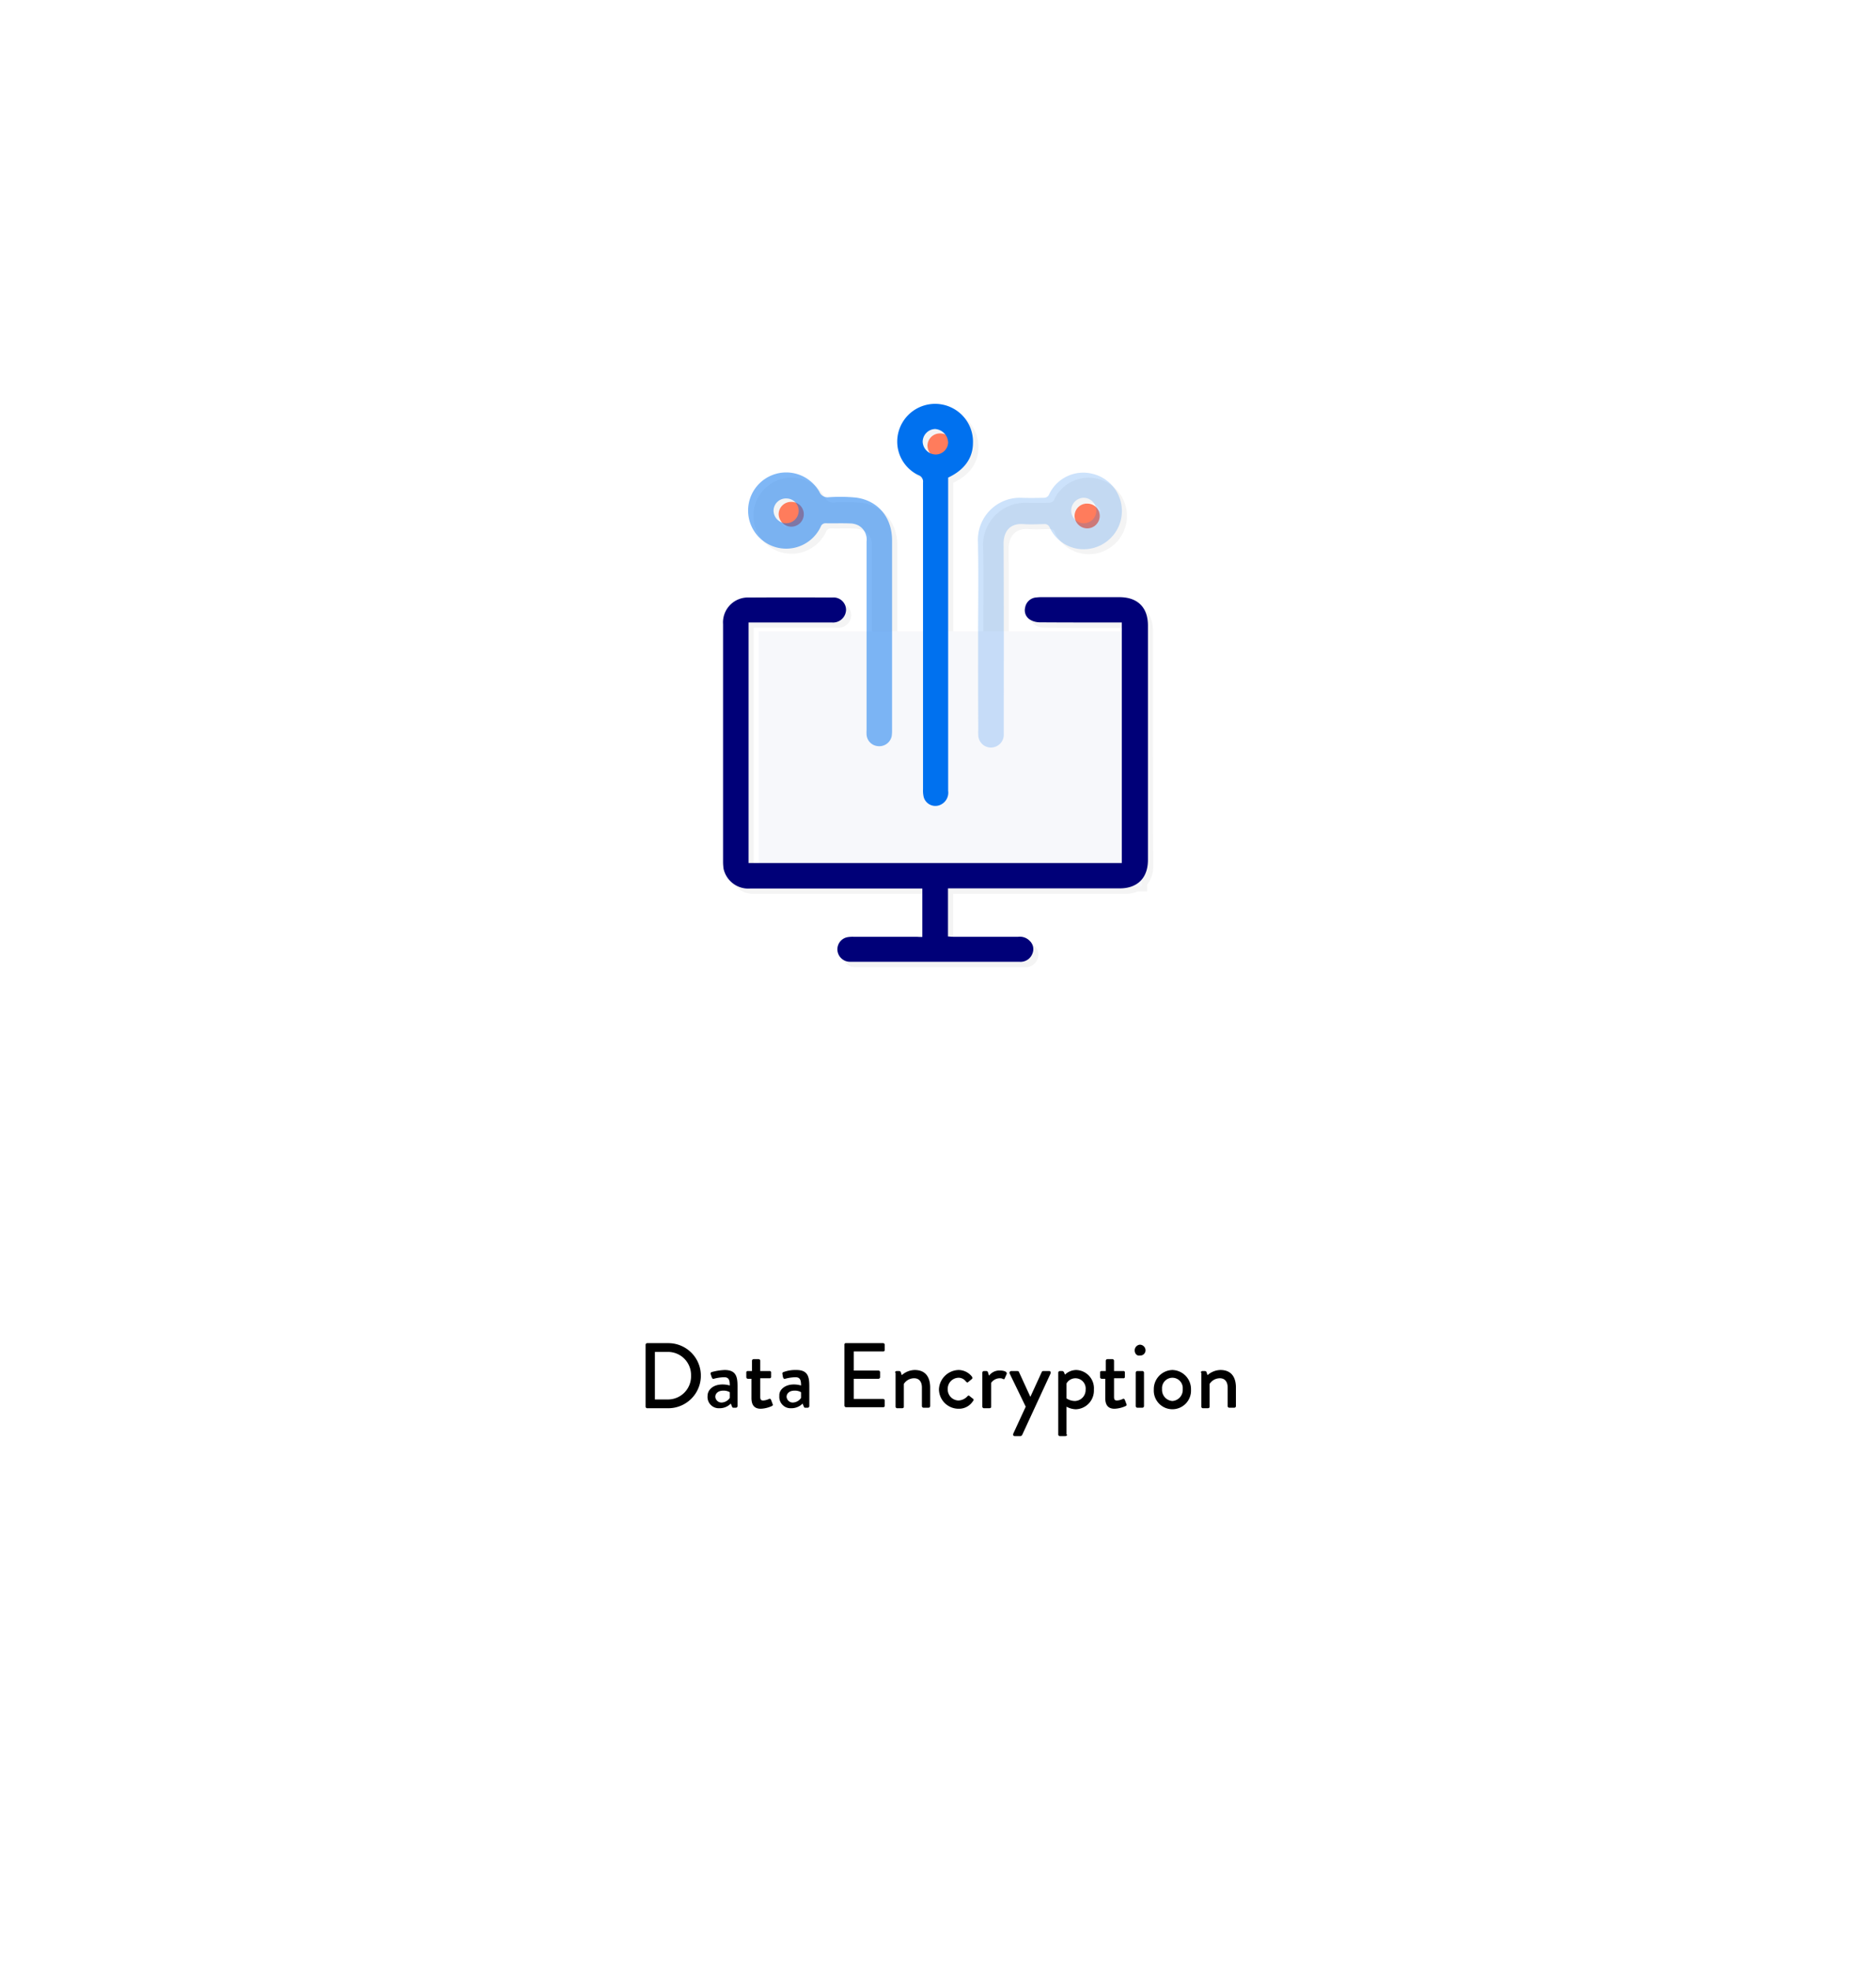 <svg xmlns="http://www.w3.org/2000/svg" xmlns:xlink="http://www.w3.org/1999/xlink" viewBox="2239 1366 363.232 381.56">
  <defs>
    <style>
      .cls-1 {
        fill: #fff;
      }

      .cls-2 {
        fill: #f4f4f4;
      }

      .cls-3 {
        fill: #ff7c5c;
      }

      .cls-4 {
        fill: #f7f8fb;
      }

      .cls-5 {
        fill: #000078;
      }

      .cls-6, .cls-7, .cls-8 {
        fill: #0071ef;
      }

      .cls-7 {
        opacity: 0.2;
      }

      .cls-8 {
        opacity: 0.5;
      }

      .cls-9 {
        filter: url(#Rectangle_34);
      }
    </style>
    <filter id="Rectangle_34" x="2239" y="1366" width="363.232" height="381.56" filterUnits="userSpaceOnUse">
      <feOffset dy="30" input="SourceAlpha"/>
      <feGaussianBlur stdDeviation="10" result="blur"/>
      <feFlood flood-color="#b1b1b1" flood-opacity="0.161"/>
      <feComposite operator="in" in2="blur"/>
      <feComposite in="SourceGraphic"/>
    </filter>
  </defs>
  <g id="Group_195" data-name="Group 195" transform="translate(1990)">
    <g class="cls-9" transform="matrix(1, 0, 0, 1, -1990, 0)">
      <rect id="Rectangle_34-2" data-name="Rectangle 34" class="cls-1" width="303.232" height="321.56" rx="10" transform="translate(2269 1366)"/>
    </g>
    <g id="Group_176" data-name="Group 176" transform="translate(389 1444.192)">
      <path id="Path_433" data-name="Path 433" class="cls-2" d="M85.232,45.97c0-3.511-1.987-5.5-5.531-5.5H64.5a5.013,5.013,0,0,0-.994.066,2.464,2.464,0,0,0-2.053,1.954,2.22,2.22,0,0,0,1.093,2.418,4.893,4.893,0,0,0,1.821.431c4.935.033,9.869.033,14.8.033h.994v1.689H57.347c0-5.663,0-11.326-.033-17.023,0-2.285,1.159-3.974,3.775-3.809,1.325.1,2.683.033,4.04,0a1.016,1.016,0,0,1,1.126.7A7.285,7.285,0,0,0,74.5,30.9,7.4,7.4,0,0,0,74.535,16.5a7.342,7.342,0,0,0-8.478,4.14,1.083,1.083,0,0,1-.795.5c-1.523.033-3.014.066-4.537,0a8.181,8.181,0,0,0-8.379,8.445c.132,5.829.033,11.624.033,17.453h-5.8V17.257c3.113-1.457,4.769-3.742,4.868-6.624A7.337,7.337,0,0,0,37.145,8.05a7.183,7.183,0,0,0,3.775,8.743,1.3,1.3,0,0,1,.861,1.391c0,9.6,0,19.242-.033,28.846H35.754V29.411c-.033-4.438-2.716-7.717-6.988-8.28a31.375,31.375,0,0,0-5.3-.066,1.657,1.657,0,0,1-1.788-1.06,7.368,7.368,0,1,0,.265,6.756.966.966,0,0,1,.994-.662c1.523.033,3.08-.033,4.637.033a4.85,4.85,0,0,1,1.689.4,3.08,3.08,0,0,1,1.557,3.113V47.03H9.889V91.9H7.935V45.341H24.1a2.5,2.5,0,0,0,2.716-2.451,2.4,2.4,0,0,0-2.683-2.385c-5.365-.033-10.7-.033-16.062,0C4.954,40.473,3,42.526,3,45.639V91.607a5.194,5.194,0,0,0,.132,1.424A4.914,4.914,0,0,0,8.3,96.84H41.616v9.372H28.236a6.056,6.056,0,0,0-1.093.066,2.387,2.387,0,0,0-1.689,3.544,2.452,2.452,0,0,0,2.252,1.225H60.824a2.531,2.531,0,0,0,2.086-1.623,2.218,2.218,0,0,0-.53-2.418,2.77,2.77,0,0,0-2.219-.795H47.544c-.331,0-.629-.033-.994-.066V96.84H79.8a6.561,6.561,0,0,0,2.517-.464h1.788V95.084A5.755,5.755,0,0,0,85.3,91.342Q85.2,68.64,85.232,45.97ZM72.879,21.165a2.446,2.446,0,0,1,2.285,1.722,2.265,2.265,0,0,0-1.557-.6,2.406,2.406,0,0,0-2.517,2.385,2.488,2.488,0,0,0,.166.861,2.516,2.516,0,0,1-.828-1.888A2.474,2.474,0,0,1,72.879,21.165ZM41.649,10.3A2.387,2.387,0,0,1,46.02,8.944a2.529,2.529,0,0,0-.894-.2,2.406,2.406,0,0,0-2.517,2.385,2.221,2.221,0,0,0,.5,1.457A2.589,2.589,0,0,1,41.649,10.3ZM12.8,23.682a2.438,2.438,0,0,1,4.239-1.59,2.817,2.817,0,0,0-.729-.132A2.406,2.406,0,0,0,13.8,24.344a2.365,2.365,0,0,0,.629,1.623A2.4,2.4,0,0,1,12.8,23.682Z" transform="translate(-2.006 -2.006)"/>
      <path id="Path_434" data-name="Path 434" class="cls-3" d="M34.918,62.1a2.425,2.425,0,0,0,2.451-2.351A2.382,2.382,0,0,0,35.017,57.3,2.406,2.406,0,0,0,32.5,59.683,2.476,2.476,0,0,0,34.918,62.1Z" transform="translate(-21.737 -38.339)"/>
      <path id="Path_435" data-name="Path 435" class="cls-3" d="M121.918,22.1a2.425,2.425,0,0,0,2.451-2.351,2.382,2.382,0,0,0-2.351-2.451,2.406,2.406,0,0,0-2.517,2.385A2.476,2.476,0,0,0,121.918,22.1Z" transform="translate(-79.924 -11.586)"/>
      <path id="Path_436" data-name="Path 436" class="cls-3" d="M207.918,63.1a2.425,2.425,0,0,0,2.451-2.351,2.382,2.382,0,0,0-2.351-2.451,2.406,2.406,0,0,0-2.517,2.384A2.476,2.476,0,0,0,207.918,63.1Z" transform="translate(-137.442 -39.008)"/>
      <rect id="Rectangle_53" data-name="Rectangle 53" class="cls-4" width="74.185" height="49.346" transform="translate(6.889 44.03)"/>
      <path id="Path_437" data-name="Path 437" class="cls-5" d="M38.583,178.773V169.4H5.266A4.914,4.914,0,0,1,.1,165.592,9.484,9.484,0,0,1,0,164.2V118.233a4.824,4.824,0,0,1,5.067-5.166c5.365-.033,10.7-.033,16.062,0a2.419,2.419,0,0,1,2.683,2.384A2.516,2.516,0,0,1,21.1,117.9H4.935v46.564H77.2V117.9H76.2c-4.935,0-9.869,0-14.8-.033a3.79,3.79,0,0,1-1.821-.431,2.133,2.133,0,0,1-1.093-2.418,2.352,2.352,0,0,1,2.053-1.954c.331-.033.662-.066.994-.066h15.2c3.544,0,5.531,1.987,5.531,5.5v45.372c0,3.477-2.02,5.5-5.464,5.5H43.55v9.306c.331.033.662.066.994.066H57.162a2.664,2.664,0,0,1,2.219.795,2.193,2.193,0,0,1,.53,2.418,2.446,2.446,0,0,1-2.086,1.623,1.865,1.865,0,0,1-.431,0H24.706a2.452,2.452,0,0,1-2.252-1.225,2.387,2.387,0,0,1,1.689-3.544,6.058,6.058,0,0,1,1.093-.066H37.523A9.99,9.99,0,0,0,38.583,178.773Z" transform="translate(0 -75.594)"/>
      <path id="Path_438" data-name="Path 438" class="cls-6" d="M111.671,14.257V74.9a2.578,2.578,0,0,1-1.457,2.683,2.341,2.341,0,0,1-3.279-1.49,5.557,5.557,0,0,1-.132-1.49V15.184a1.3,1.3,0,0,0-.861-1.391,7.183,7.183,0,0,1-3.775-8.743,7.337,7.337,0,0,1,14.307,2.583C116.44,10.514,114.784,12.8,111.671,14.257Zm0-6.756a2.729,2.729,0,0,0-2.517-2.649,2.5,2.5,0,0,0-2.418,2.418,2.559,2.559,0,0,0,2.517,2.517A2.428,2.428,0,0,0,111.671,7.5Z" transform="translate(-68.088)"/>
      <path id="Path_439" data-name="Path 439" class="cls-7" d="M149.029,71.624c0-6.027.1-12.055-.033-18.082a8.135,8.135,0,0,1,8.379-8.412c1.523.066,3.014.033,4.537,0a1.148,1.148,0,0,0,.795-.5,7.305,7.305,0,0,1,8.478-4.14,7.4,7.4,0,0,1-.033,14.406,7.246,7.246,0,0,1-8.246-3.974,1.037,1.037,0,0,0-1.126-.7c-1.358.033-2.683.1-4.04,0-2.616-.166-3.775,1.49-3.775,3.809C154.03,66.027,154,78.015,154,90v.828a2.5,2.5,0,0,1-2.351,2.649A2.461,2.461,0,0,1,149.062,91a8.659,8.659,0,0,1,0-.927C149.029,83.877,149.029,77.75,149.029,71.624Zm20.434-21.56a2.425,2.425,0,0,0,2.451-2.351,2.491,2.491,0,0,0-2.418-2.583,2.468,2.468,0,0,0-.033,4.935Z" transform="translate(-99.65 -26.964)"/>
      <path id="Path_440" data-name="Path 440" class="cls-8" d="M42.566,71.328v18.48a7.808,7.808,0,0,1-.066,1.258,2.446,2.446,0,0,1-2.55,1.954A2.4,2.4,0,0,1,37.631,90.8a8.662,8.662,0,0,1,0-.927V53.411A3.133,3.133,0,0,0,36.075,50.3a3.726,3.726,0,0,0-1.689-.4c-1.523-.066-3.08,0-4.637-.033a.966.966,0,0,0-.994.662,7.377,7.377,0,1,1-.265-6.756,1.7,1.7,0,0,0,1.788,1.06,31.464,31.464,0,0,1,5.3.066c4.272.563,6.988,3.842,6.988,8.28ZM22.033,49.868a2.425,2.425,0,0,0,2.451-2.351,2.382,2.382,0,0,0-2.351-2.451,2.406,2.406,0,0,0-2.517,2.385A2.476,2.476,0,0,0,22.033,49.868Z" transform="translate(-9.845 -26.769)"/>
    </g>
    <g id="Group_307" data-name="Group 307" transform="translate(374 1626)">
      <path id="Path_1010" data-name="Path 1010" d="M0,.3A.319.319,0,0,1,.3,0H4.4a6.3,6.3,0,1,1,0,12.6H.3a.319.319,0,0,1-.3-.3ZM4.2,10.9A4.467,4.467,0,0,0,8.8,6.3,4.467,4.467,0,0,0,4.2,1.7H1.8v9.2Z"/>
      <path id="Path_1011" data-name="Path 1011" d="M14.9,8a4.883,4.883,0,0,1,1.4.2c0-1.1-.2-1.6-1.1-1.6a8.475,8.475,0,0,0-2,.3c-.2.1-.3-.1-.4-.3L12.6,6a.3.3,0,0,1,.2-.4,11.062,11.062,0,0,1,2.5-.4c2.3,0,2.5,1.4,2.5,3.2v3.8a.319.319,0,0,1-.3.3H17c-.2,0-.2-.1-.3-.3l-.2-.5a3.017,3.017,0,0,1-2.2.9A2.181,2.181,0,0,1,12,10.2C12,9.1,13,8,14.9,8Zm-.2,3.5a1.987,1.987,0,0,0,1.6-.9V9.5A2.352,2.352,0,0,0,15,9.2c-.9,0-1.5.5-1.5,1.2A1.2,1.2,0,0,0,14.7,11.5Z"/>
      <path id="Path_1012" data-name="Path 1012" d="M20.6,6.9h-.8a.319.319,0,0,1-.3-.3V5.7a.265.265,0,0,1,.3-.3h.8v-2a.319.319,0,0,1,.3-.3h1a.319.319,0,0,1,.3.3v2H24a.265.265,0,0,1,.3.3v.8a.265.265,0,0,1-.3.3H22.2v3.6c0,.6.2.7.6.7a2.9,2.9,0,0,0,1.1-.3c.2-.1.3,0,.4.2l.3.8c.1.2,0,.3-.2.4a5.729,5.729,0,0,1-2.1.5c-1.4,0-1.8-.9-1.8-2.1V6.9Z"/>
      <path id="Path_1013" data-name="Path 1013" d="M28.7,8a4.883,4.883,0,0,1,1.4.2c0-1.1-.2-1.6-1.1-1.6a8.475,8.475,0,0,0-2,.3c-.2.1-.3-.1-.4-.3L26.5,6a.3.3,0,0,1,.2-.4,6.59,6.59,0,0,1,2.5-.4c2.3,0,2.5,1.4,2.5,3.2v3.8a.319.319,0,0,1-.3.3h-.5c-.2,0-.2-.1-.3-.3l-.2-.5a3.017,3.017,0,0,1-2.2.9,2.181,2.181,0,0,1-2.3-2.4C25.8,9.1,26.9,8,28.7,8Zm-.2,3.5a1.987,1.987,0,0,0,1.6-.9V9.5a2.352,2.352,0,0,0-1.3-.3c-.9,0-1.5.5-1.5,1.2A1.2,1.2,0,0,0,28.5,11.5Z"/>
      <path id="Path_1014" data-name="Path 1014" d="M38.5.3a.265.265,0,0,1,.3-.3H46a.319.319,0,0,1,.3.3v1a.265.265,0,0,1-.3.3H40.3V5.3h4.8a.319.319,0,0,1,.3.3v1a.319.319,0,0,1-.3.3H40.3v3.9H46a.319.319,0,0,1,.3.3v1a.265.265,0,0,1-.3.3H38.8a.319.319,0,0,1-.3-.3Z"/>
      <path id="Path_1015" data-name="Path 1015" d="M48.3,5.7a.319.319,0,0,1,.3-.3h.5c.1,0,.3.1.3.2l.2.6a3.885,3.885,0,0,1,2.5-1c2.2,0,3,1.5,3,3.4v3.6a.319.319,0,0,1-.3.3h-1a.319.319,0,0,1-.3-.3V8.6c0-1.2-.6-1.8-1.5-1.8a2.353,2.353,0,0,0-2,1.1v4.4c0,.2-.1.3-.4.3h-.9a.319.319,0,0,1-.3-.3V5.7Z"/>
      <path id="Path_1016" data-name="Path 1016" d="M60.6,5.2a3.317,3.317,0,0,1,2.6,1.3c.1.2.1.4-.1.5l-.6.5c-.2.2-.3.1-.5-.1a1.75,1.75,0,0,0-1.4-.7,2.135,2.135,0,0,0-2.1,2.2,2.135,2.135,0,0,0,2.1,2.2,2.482,2.482,0,0,0,1.7-.8c.2-.2.3-.2.5,0l.5.4c.2.1.3.3.1.5a3.2,3.2,0,0,1-2.8,1.5,3.8,3.8,0,0,1-3.8-3.8A3.916,3.916,0,0,1,60.6,5.2Z"/>
      <path id="Path_1017" data-name="Path 1017" d="M65.2,5.7a.319.319,0,0,1,.3-.3H66a.319.319,0,0,1,.3.3l.2.6a2.48,2.48,0,0,1,2.1-1c.7,0,1.5.2,1.3.7l-.4.9c0,.1-.2.1-.4,0-.1-.1-.4-.1-.6-.1a2.052,2.052,0,0,0-1.6.9v4.6c0,.3-.2.3-.5.3h-.9a.319.319,0,0,1-.3-.3Z"/>
      <path id="Path_1018" data-name="Path 1018" d="M70.5,5.9a.338.338,0,0,1,.3-.5H72c.1,0,.3.1.3.2l2.2,4.8h0l2.2-4.8c.1-.2.2-.2.4-.2h1c.3,0,.4.2.3.5L72.9,17.8c-.1.1-.2.2-.3.2H71.5c-.3,0-.4-.2-.3-.5l2.4-5.2Z"/>
      <path id="Path_1019" data-name="Path 1019" d="M81.6,17.7c0,.2-.1.3-.4.3h-1a.319.319,0,0,1-.3-.3V5.7a.319.319,0,0,1,.3-.3h.5c.1,0,.2.1.3.2l.2.5a3.177,3.177,0,0,1,2.2-.9A3.538,3.538,0,0,1,86.8,9a3.615,3.615,0,0,1-3.5,3.8,3.884,3.884,0,0,1-1.8-.5v5.4Zm1.5-6.5A2.135,2.135,0,0,0,85.2,9a1.987,1.987,0,0,0-3.7-1.2v2.9A3.041,3.041,0,0,0,83.1,11.2Z"/>
      <path id="Path_1020" data-name="Path 1020" d="M89.1,6.9h-.8a.319.319,0,0,1-.3-.3V5.7a.265.265,0,0,1,.3-.3h.8v-2a.319.319,0,0,1,.3-.3h1a.319.319,0,0,1,.3.3v2h1.8a.265.265,0,0,1,.3.3v.8a.265.265,0,0,1-.3.3H90.7v3.6c0,.6.2.7.6.7a2.9,2.9,0,0,0,1.1-.3c.2-.1.3,0,.4.2l.3.8c.1.2,0,.3-.2.4a5.729,5.729,0,0,1-2.1.5c-1.4,0-1.8-.9-1.8-2.1V6.9Z"/>
      <path id="Path_1021" data-name="Path 1021" d="M94.7,1.4a1.1,1.1,0,0,1,1-1.1,1.11,1.11,0,0,1,1.1,1.1,1.028,1.028,0,0,1-1.1,1C95.1,2.5,94.7,2,94.7,1.4Zm.2,4.3a.319.319,0,0,1,.3-.3h1a.319.319,0,0,1,.3.3v6.5a.319.319,0,0,1-.3.3h-1a.319.319,0,0,1-.3-.3Z"/>
      <path id="Path_1022" data-name="Path 1022" d="M102,5.2A3.7,3.7,0,0,1,105.6,9a3.605,3.605,0,1,1-7.2,0A3.7,3.7,0,0,1,102,5.2Zm0,6a2.15,2.15,0,0,0,2-2.3,2.009,2.009,0,1,0-4,0A2.15,2.15,0,0,0,102,11.2Z"/>
      <path id="Path_1023" data-name="Path 1023" d="M107.5,5.7a.319.319,0,0,1,.3-.3h.5c.1,0,.3.1.3.2l.2.6a3.885,3.885,0,0,1,2.5-1c2.2,0,3,1.5,3,3.4v3.6a.319.319,0,0,1-.3.3h-1a.319.319,0,0,1-.3-.3V8.6c0-1.2-.6-1.8-1.5-1.8a2.353,2.353,0,0,0-2,1.1v4.4c0,.2-.1.3-.4.3h-.9a.319.319,0,0,1-.3-.3V5.7Z"/>
    </g>
  </g>
</svg>
